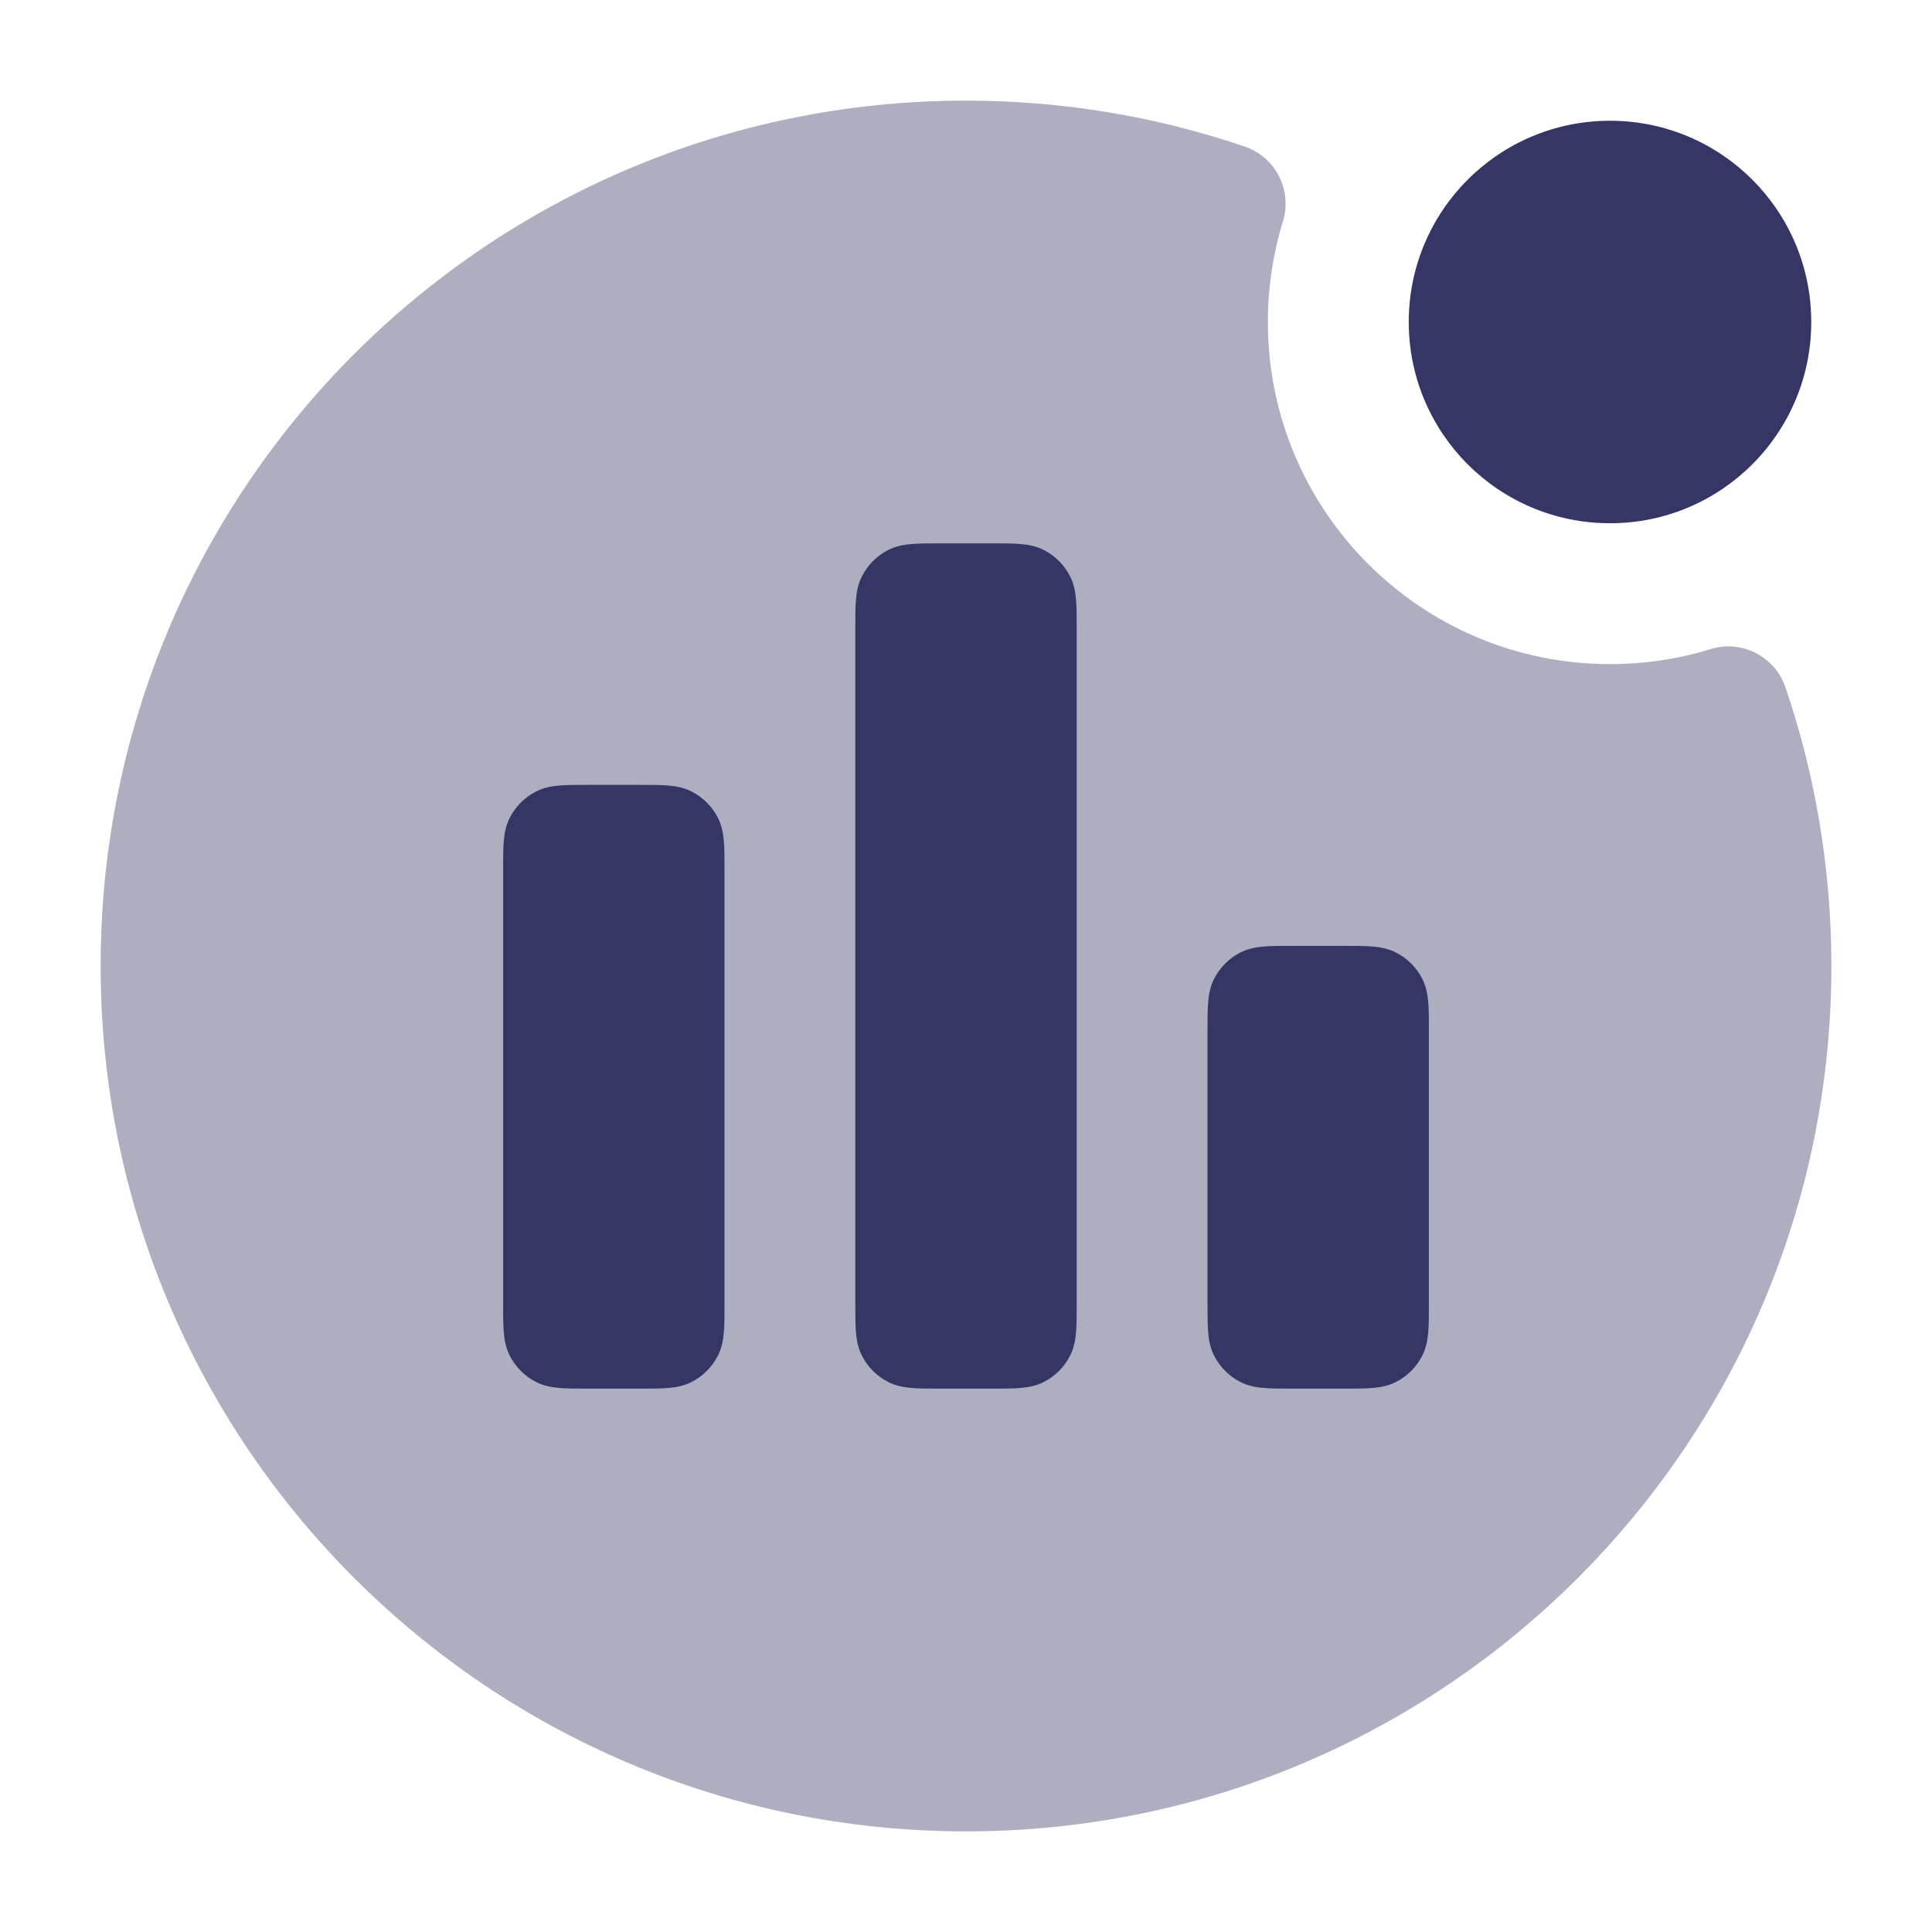 <svg width="24" height="24" viewBox="0 0 24 24" fill="none" xmlns="http://www.w3.org/2000/svg">
<path opacity="0.4" d="M12 1.25C6.063 1.25 1.25 6.063 1.25 12C1.25 17.937 6.063 22.75 12 22.75C17.937 22.75 22.75 17.937 22.75 12C22.75 10.79 22.55 9.626 22.18 8.539C22.05 8.155 21.638 7.944 21.25 8.063C20.856 8.185 20.436 8.25 20 8.25C17.653 8.25 15.75 6.347 15.75 4C15.75 3.564 15.816 3.144 15.937 2.75C16.056 2.362 15.845 1.95 15.461 1.82C14.374 1.45 13.21 1.25 12 1.25Z" fill="#353566"/>
<path d="M20 1.5C18.619 1.5 17.5 2.619 17.5 4C17.5 5.381 18.619 6.5 20 6.5C21.381 6.5 22.5 5.381 22.5 4C22.5 2.619 21.381 1.5 20 1.5Z" fill="#353566"/>
<path d="M16.71 11.75H16.04C15.909 11.75 15.795 11.75 15.701 11.758C15.602 11.766 15.504 11.784 15.409 11.832C15.268 11.904 15.154 12.018 15.082 12.159C15.034 12.254 15.016 12.352 15.008 12.451C15 12.545 15 12.659 15 12.79V16.21C15 16.341 15 16.455 15.008 16.549C15.016 16.648 15.034 16.746 15.082 16.84C15.154 16.982 15.268 17.096 15.409 17.168C15.504 17.216 15.602 17.234 15.701 17.242C15.795 17.25 15.909 17.25 16.04 17.25H16.71C16.841 17.25 16.955 17.25 17.049 17.242C17.148 17.234 17.246 17.216 17.34 17.168C17.482 17.096 17.596 16.982 17.668 16.84C17.716 16.746 17.734 16.648 17.742 16.549C17.75 16.455 17.75 16.341 17.75 16.21V12.79C17.75 12.659 17.75 12.545 17.742 12.451C17.734 12.352 17.716 12.254 17.668 12.159C17.596 12.018 17.482 11.904 17.34 11.832C17.246 11.784 17.148 11.766 17.049 11.758C16.955 11.75 16.841 11.75 16.71 11.75Z" fill="#353566"/>
<path d="M7.96 9.75H7.29C7.159 9.75 7.045 9.75 6.951 9.758C6.852 9.766 6.754 9.784 6.66 9.832C6.518 9.904 6.404 10.018 6.332 10.159C6.284 10.254 6.266 10.352 6.258 10.451C6.25 10.545 6.25 10.659 6.25 10.79V16.209C6.25 16.341 6.25 16.455 6.258 16.548C6.266 16.647 6.284 16.746 6.332 16.84C6.404 16.981 6.518 17.096 6.66 17.168C6.754 17.216 6.852 17.234 6.951 17.242C7.045 17.25 7.159 17.25 7.29 17.25H7.96C8.091 17.25 8.205 17.25 8.299 17.242C8.398 17.234 8.496 17.216 8.59 17.168C8.732 17.096 8.846 16.981 8.918 16.84C8.966 16.746 8.984 16.647 8.992 16.548C9 16.455 9 16.341 9 16.209V10.79C9 10.659 9 10.545 8.992 10.451C8.984 10.352 8.966 10.254 8.918 10.159C8.846 10.018 8.732 9.904 8.59 9.832C8.496 9.784 8.398 9.766 8.299 9.758C8.205 9.75 8.091 9.75 7.96 9.75Z" fill="#353566"/>
<path d="M12.335 6.75H11.665C11.534 6.75 11.42 6.75 11.326 6.758C11.227 6.766 11.129 6.784 11.034 6.832C10.893 6.904 10.779 7.018 10.707 7.16C10.659 7.254 10.641 7.352 10.633 7.451C10.625 7.545 10.625 7.659 10.625 7.79V16.21C10.625 16.341 10.625 16.455 10.633 16.549C10.641 16.648 10.659 16.746 10.707 16.84C10.779 16.982 10.893 17.096 11.034 17.168C11.129 17.216 11.227 17.234 11.326 17.242C11.42 17.25 11.534 17.25 11.665 17.25H12.335C12.466 17.25 12.58 17.25 12.674 17.242C12.773 17.234 12.871 17.216 12.966 17.168C13.107 17.096 13.221 16.982 13.293 16.84C13.341 16.746 13.359 16.648 13.367 16.549C13.375 16.455 13.375 16.341 13.375 16.21V7.79C13.375 7.659 13.375 7.545 13.367 7.451C13.359 7.352 13.341 7.254 13.293 7.16C13.221 7.018 13.107 6.904 12.966 6.832C12.871 6.784 12.773 6.766 12.674 6.758C12.58 6.75 12.466 6.75 12.335 6.75Z" fill="#353566"/>
</svg>
